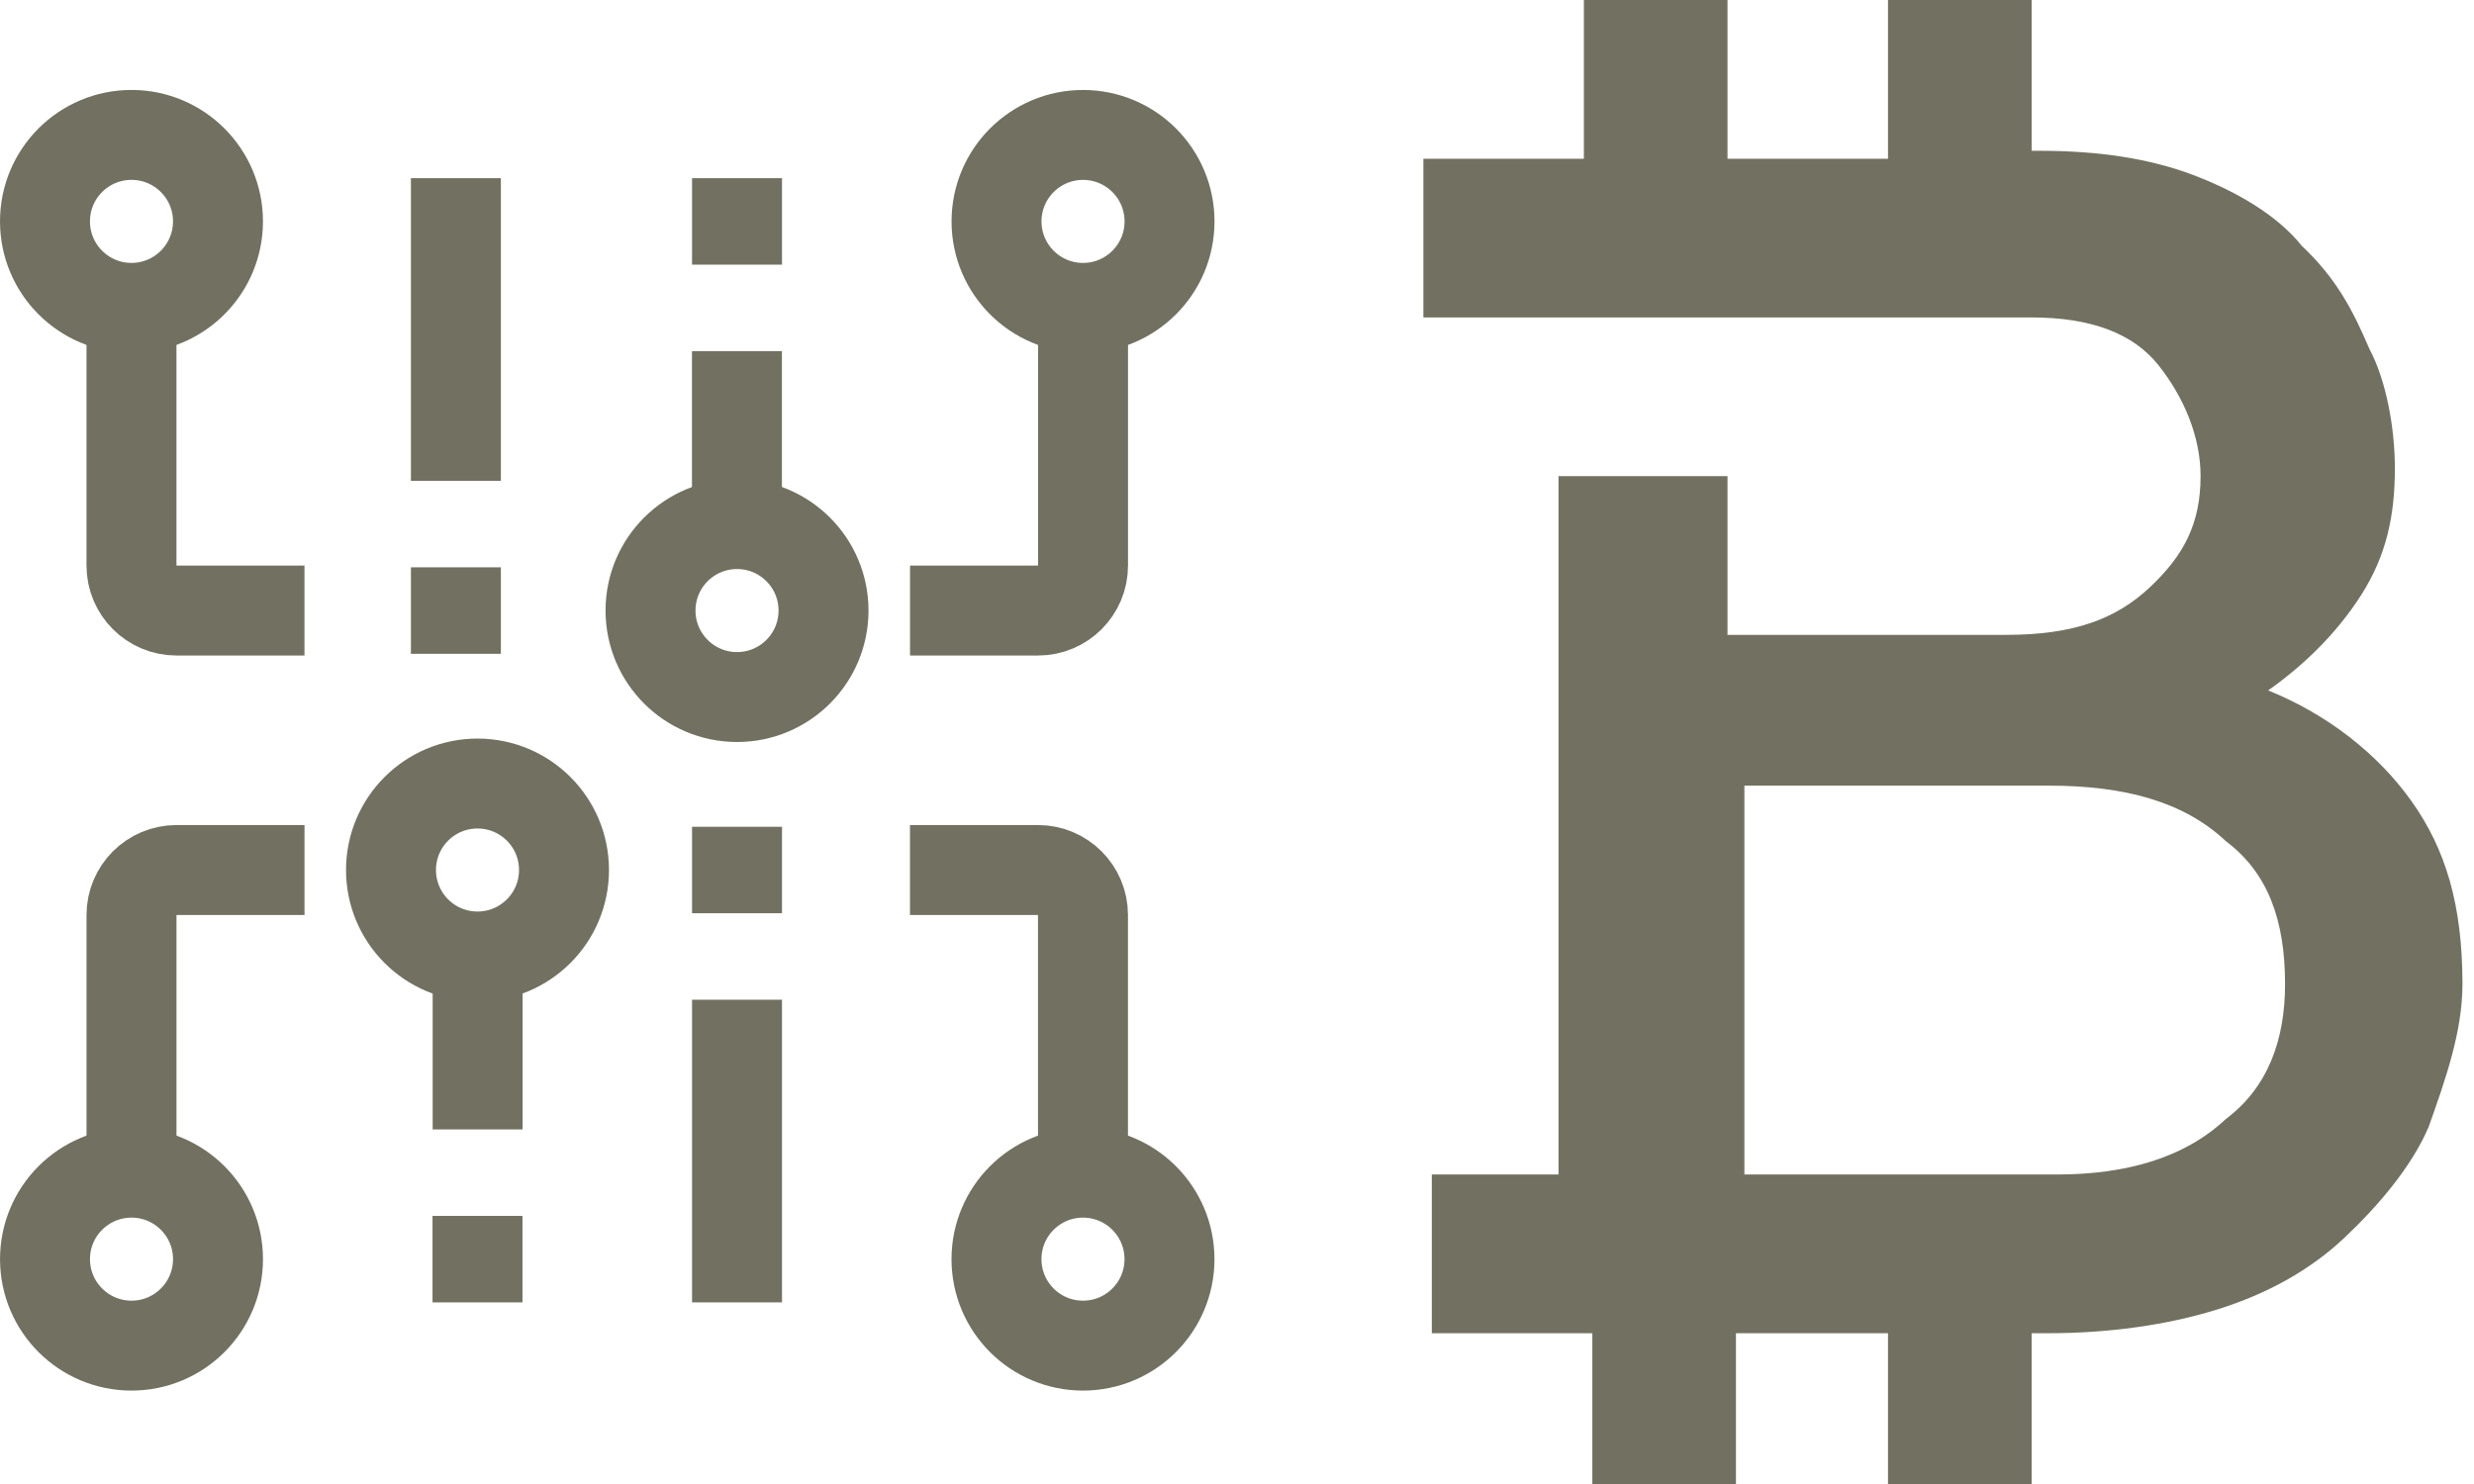<svg width="110" height="66" viewBox="0 0 110 66" fill="none" xmlns="http://www.w3.org/2000/svg">
<path d="M107.233 35.647C105.731 33.529 103.477 31.765 100.848 30.706C102.35 29.647 103.852 28.235 104.979 26.471C106.106 24.706 106.482 22.941 106.482 20.823C106.482 19.059 106.106 16.941 105.355 15.529C104.604 13.765 103.852 12.353 102.35 10.941C101.223 9.529 99.345 8.471 97.467 7.765C95.589 7.059 93.335 6.706 90.706 6.706L90.331 6.706L90.331 -2.10226e-07L83.945 -1.6059e-07L83.945 7.059L76.809 7.059L76.809 -1.05113e-07L70.423 -5.54765e-08L70.423 7.059L63.287 7.059L63.287 14.118L90.331 14.118C92.96 14.118 94.838 14.823 95.965 16.235C97.091 17.647 97.843 19.412 97.843 21.177C97.843 23.294 97.091 24.706 95.589 26.118C94.087 27.529 92.209 28.235 89.204 28.235L76.809 28.235L76.809 21.177L69.296 21.177L69.296 28.235L69.296 52.235L63.662 52.235L63.662 59.294L70.799 59.294L70.799 66L77.184 66L77.184 59.294L78.687 59.294L83.945 59.294L83.945 66L90.331 66L90.331 59.294L91.082 59.294C93.711 59.294 96.34 58.941 98.594 58.235C100.848 57.529 102.726 56.471 104.228 55.059C105.731 53.647 107.233 51.882 107.984 50.118C108.735 48 109.487 45.882 109.487 43.765C109.487 40.235 108.735 37.765 107.233 35.647ZM98.969 49.765C97.091 51.529 94.462 52.235 91.457 52.235L77.56 52.235L77.56 34.941L91.082 34.941C94.462 34.941 97.091 35.647 98.969 37.412C100.848 38.824 101.599 40.941 101.599 43.765C101.599 46.235 100.848 48.353 98.969 49.765Z" fill="#727161"/>
<path d="M20.27 29.078L20.27 25.231" stroke="#727161" stroke-width="4"/>
<path d="M32.77 36.77L32.77 40.616" stroke="#727161" stroke-width="4"/>
<path d="M32.77 11.77L32.77 7.924" stroke="#727161" stroke-width="4"/>
<path d="M21.231 57.923L21.231 54.077" stroke="#727161" stroke-width="4"/>
<path d="M20.27 21.385L20.27 7.924" stroke="#727161" stroke-width="4"/>
<path d="M32.77 44.462L32.77 57.923" stroke="#727161" stroke-width="4"/>
<path d="M5.846 12.731L5.846 25.154C5.846 26.258 6.742 27.154 7.846 27.154L13.538 27.154" stroke="#727161" stroke-width="4"/>
<circle cx="5.846" cy="9.846" r="3.846" stroke="#727161" stroke-width="4"/>
<path d="M48.152 52.442L48.152 40.693C48.152 39.588 47.256 38.693 46.152 38.693L40.46 38.693" stroke="#727161" stroke-width="4"/>
<circle cx="48.152" cy="56" r="3.846" transform="rotate(180 48.152 56)" stroke="#727161" stroke-width="4"/>
<path d="M5.847 52.442L5.847 40.693C5.847 39.588 6.743 38.693 7.847 38.693L13.539 38.693" stroke="#727161" stroke-width="4"/>
<circle r="3.846" transform="matrix(1 -8.74228e-08 -8.74228e-08 -1 5.847 56)" stroke="#727161" stroke-width="4"/>
<path d="M21.237 41.673L21.237 50.231" stroke="#727161" stroke-width="4"/>
<ellipse cx="21.231" cy="38.693" rx="3.846" ry="3.846" stroke="#727161" stroke-width="4"/>
<path d="M32.766 23.5L32.766 15.616" stroke="#727161" stroke-width="4"/>
<ellipse rx="3.846" ry="3.846" transform="matrix(-1 1.74863e-06 -1.74828e-08 -1 32.77 27.154)" stroke="#727161" stroke-width="4"/>
<path d="M48.154 12.73L48.154 25.154C48.154 26.259 47.258 27.154 46.154 27.154L40.462 27.154" stroke="#727161" stroke-width="4"/>
<circle r="3.846" transform="matrix(-1 -1.74846e-07 -1.74846e-07 1 48.154 9.847)" stroke="#727161" stroke-width="4"/>
</svg>
